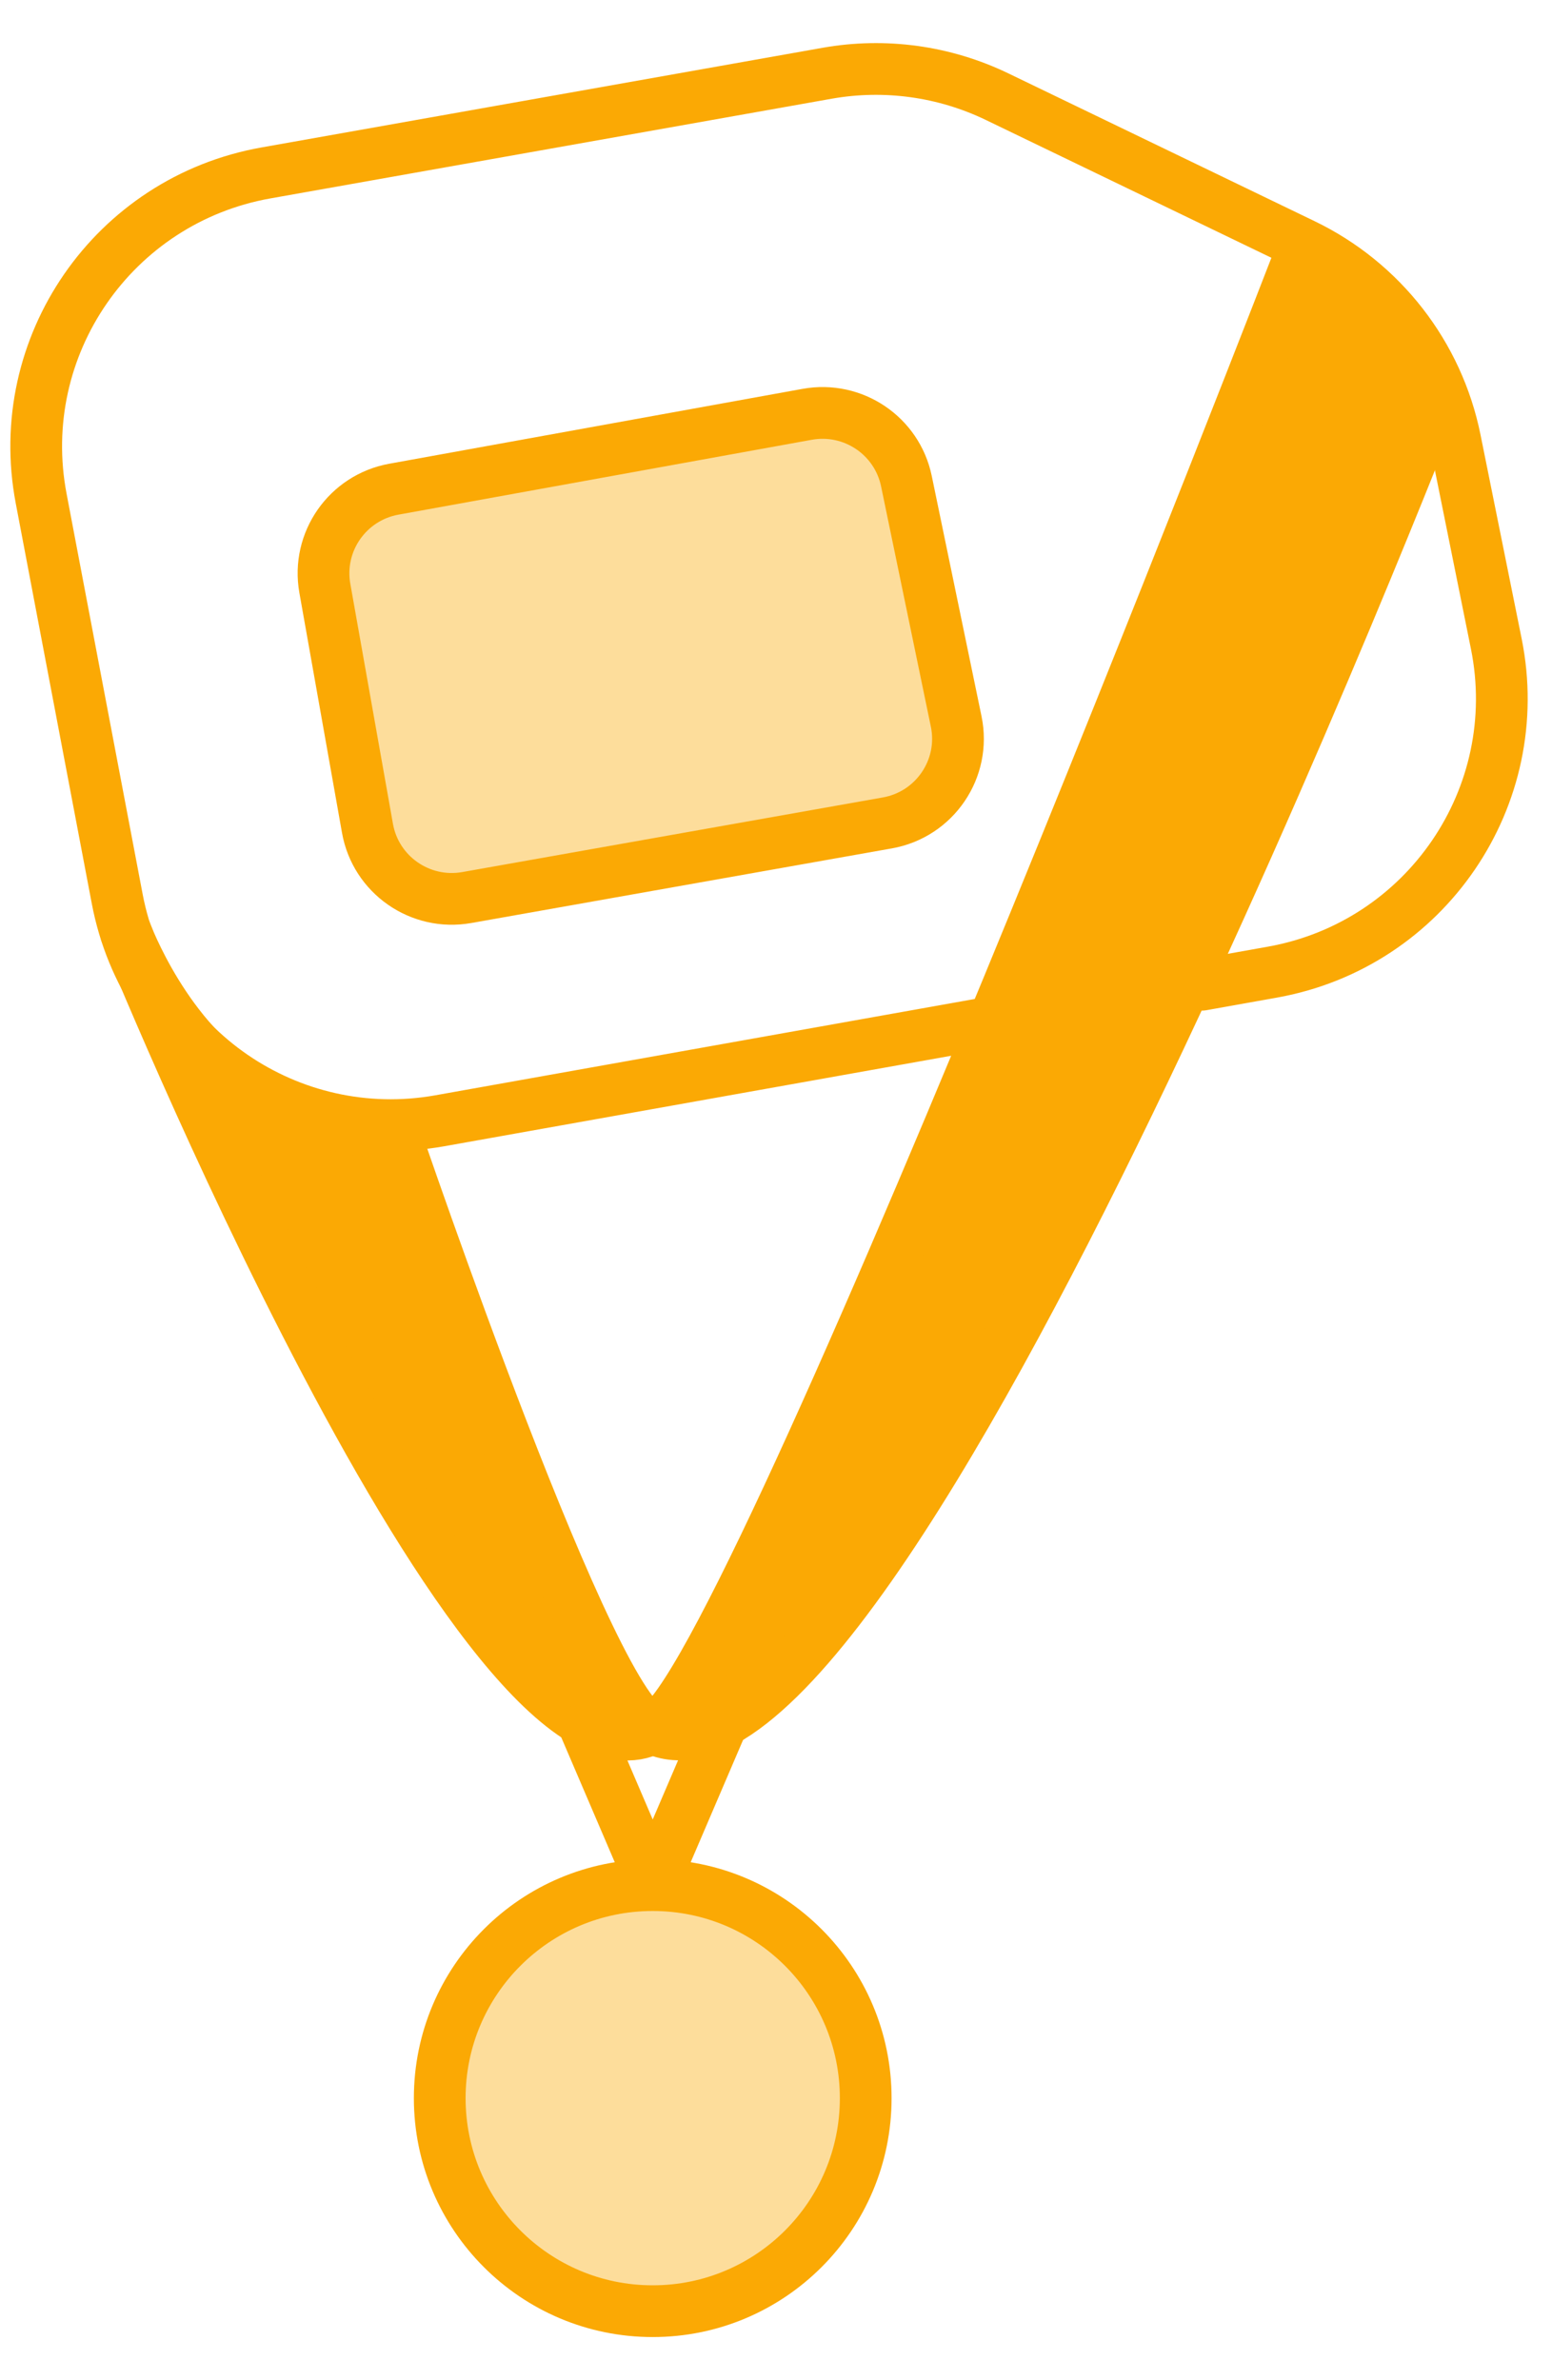 <svg width="30" height="46" viewBox="0 0 30 46" fill="none" xmlns="http://www.w3.org/2000/svg">
<path d="M23.233 19.031L24.594 18.788C27.565 18.258 29.519 15.393 28.923 12.441L28.128 8.501C27.796 6.853 26.71 5.456 25.194 4.725L19.273 1.868C18.253 1.376 17.103 1.218 15.987 1.416L5.141 3.342C2.19 3.866 0.237 6.693 0.795 9.631L2.266 17.373C2.816 20.266 5.598 22.178 8.503 21.66L19.169 19.756" stroke="#FBA904" stroke-linecap="round" stroke-linejoin="round"/>
<path d="M15.603 8.007L7.614 9.454C6.717 9.616 6.12 10.472 6.279 11.368L7.103 16.007C7.262 16.906 8.122 17.506 9.023 17.346L17.151 15.904C18.069 15.742 18.672 14.854 18.483 13.943L17.521 9.299C17.339 8.42 16.488 7.847 15.603 8.007Z" fill="#FDDD9B" stroke="#FBA904" stroke-linecap="round" stroke-linejoin="round"/>
<path d="M7.633 21.916C7.633 21.916 11.533 33.4 12.617 33.4C14.133 33.4 25.183 4.8 25.183 4.8C25.183 4.8 26.105 5.194 26.917 6.1C27.567 6.826 27.783 7.616 27.783 7.616C27.783 7.616 16.95 35.566 12.617 33.4C9.583 35.018 3.34 20.212 2.522 18.233C2.463 18.097 2.433 18.017 2.433 18.017C2.433 18.017 2.464 18.092 2.522 18.233C2.768 18.796 3.523 20.311 4.817 21.05C6.333 21.916 7.633 21.916 7.633 21.916Z" fill="#FBA904"/>
<path d="M12.617 33.4C11.533 33.4 7.633 21.916 7.633 21.916C7.633 21.916 6.333 21.916 4.817 21.05C3.209 20.131 2.433 18.017 2.433 18.017C2.433 18.017 9.367 35.133 12.617 33.4ZM12.617 33.4C14.133 33.4 25.183 4.8 25.183 4.8C25.183 4.8 26.105 5.194 26.917 6.1C27.567 6.826 27.783 7.616 27.783 7.616C27.783 7.616 16.95 35.566 12.617 33.4Z" stroke="#FBA904" stroke-linecap="round" stroke-linejoin="round"/>
<path d="M12.617 36.433L11.317 33.399H13.917L12.617 36.433Z" stroke="#FBA904" stroke-linecap="round" stroke-linejoin="round"/>
<circle cx="12.617" cy="40.549" r="4.117" fill="#FDDD9B" stroke="#FBA904"/>
</svg>
